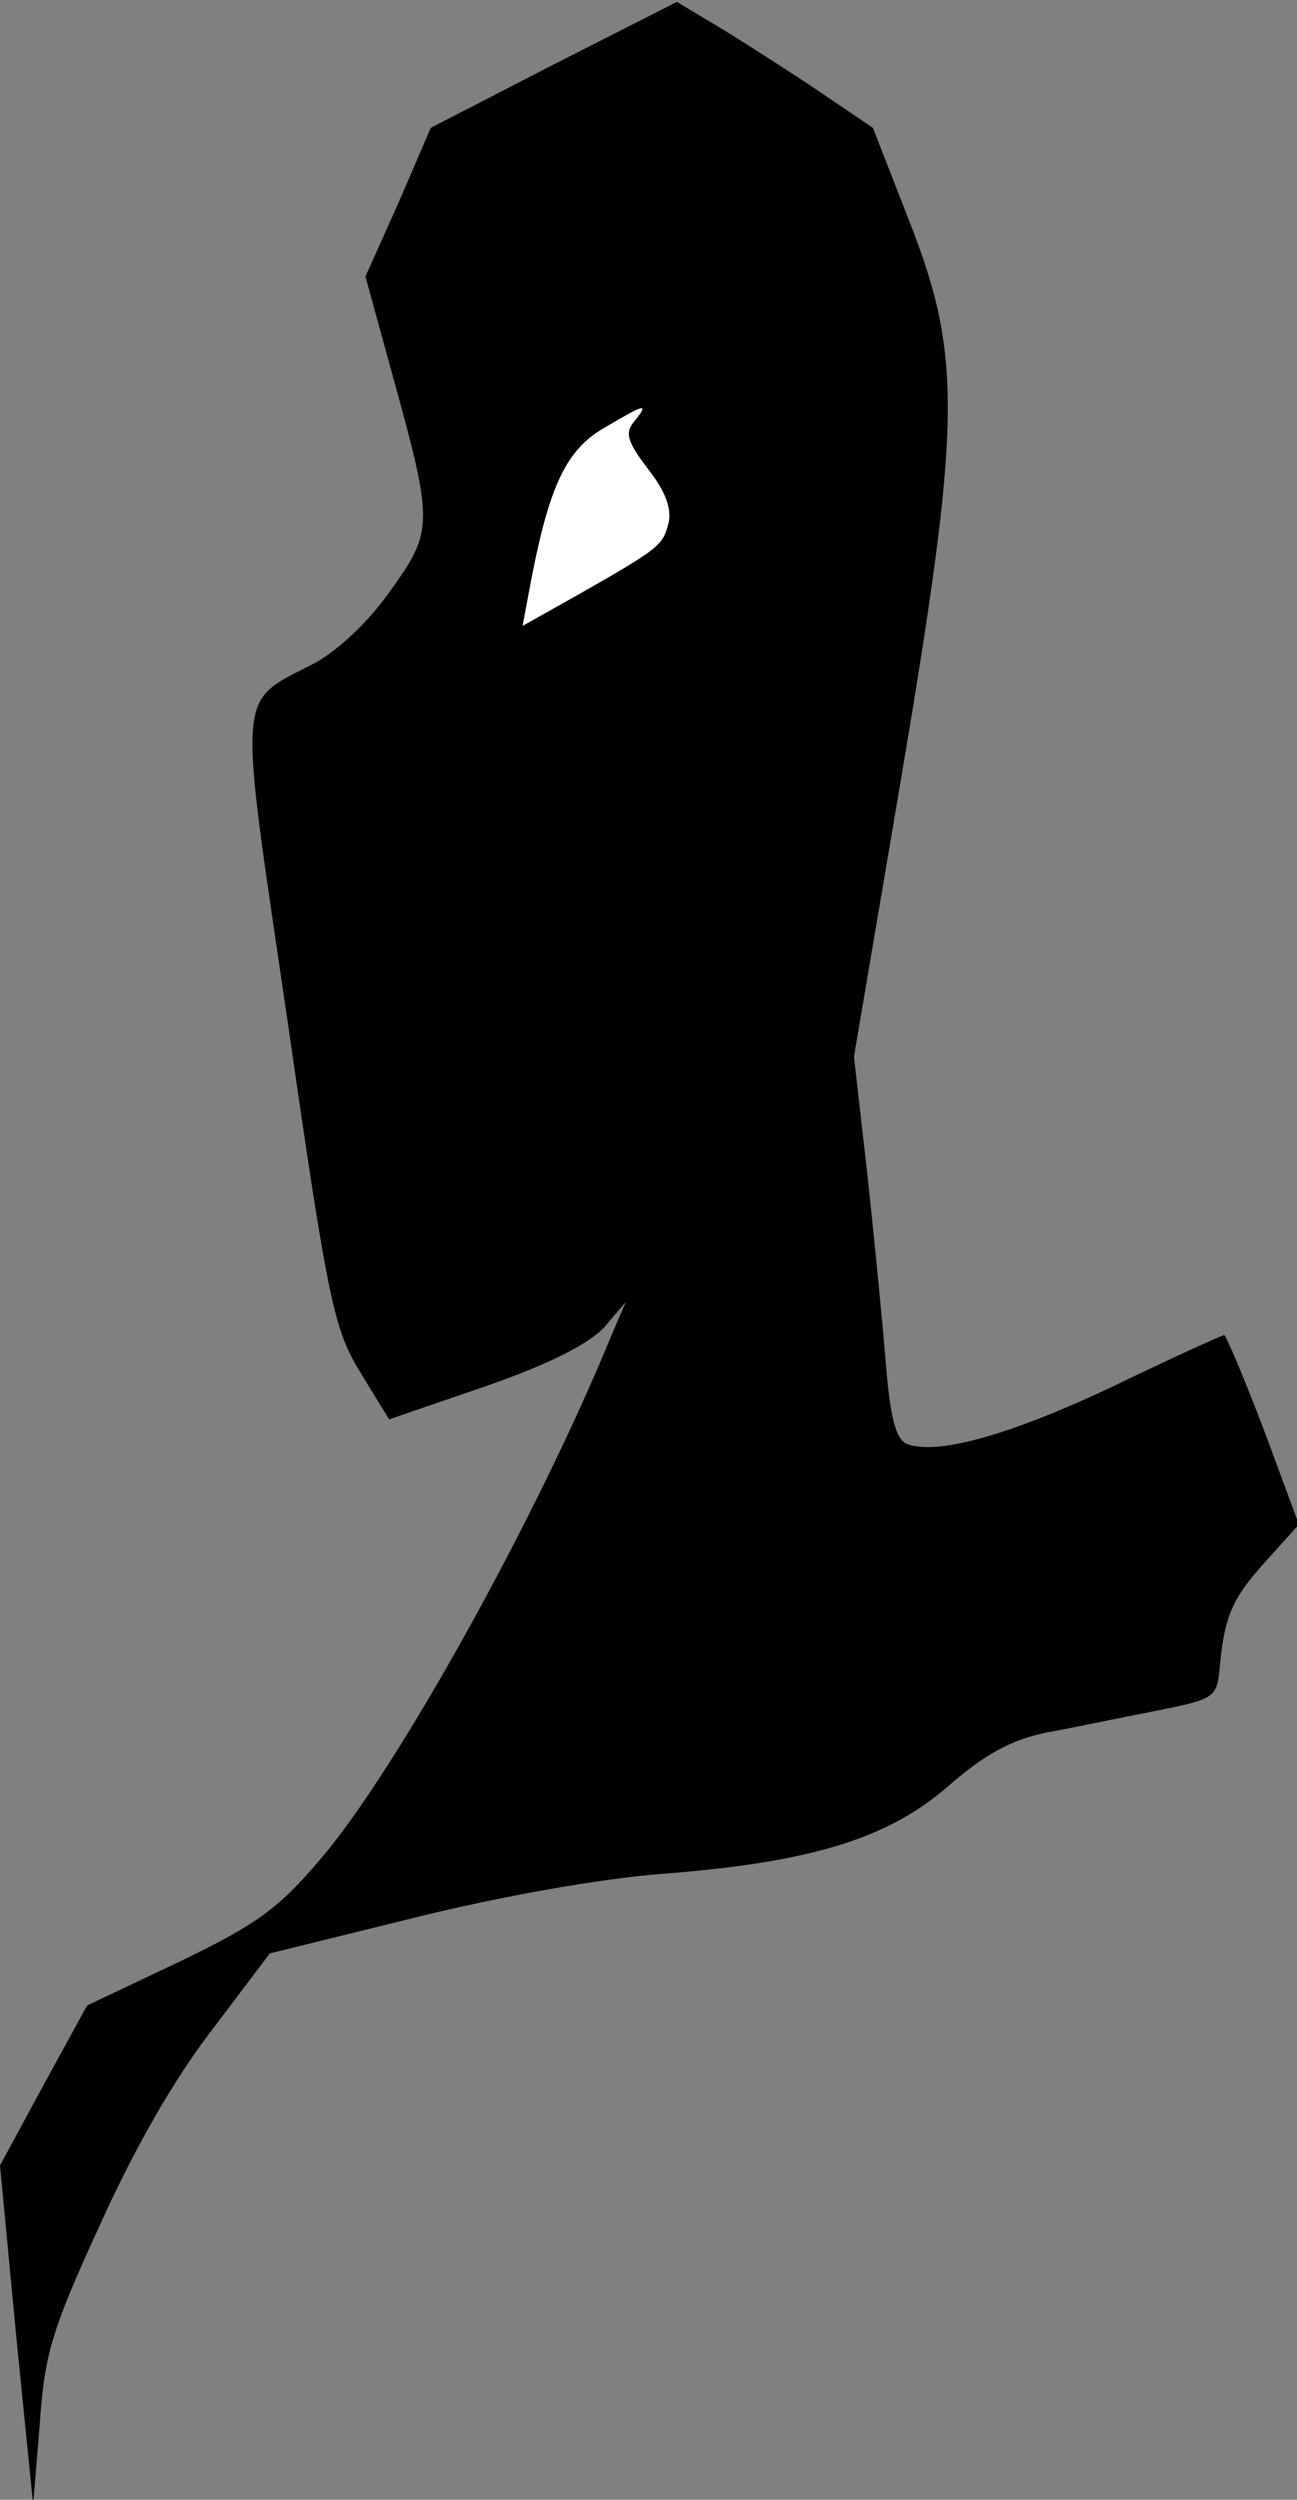 <?xml version="1.0" standalone="no"?>
<!DOCTYPE svg PUBLIC "-//W3C//DTD SVG 20010904//EN"
 "http://www.w3.org/TR/2001/REC-SVG-20010904/DTD/svg10.dtd">
<svg version="1.0" xmlns="http://www.w3.org/2000/svg"
 width="137pt" height="264pt" viewBox="0 0 137 264"
 preserveAspectRatio="xMidYMid meet">
<rect x="0" y="0" width="137" height="264" fill="#808080" stroke="none"/>
<g transform="translate(0,264) scale(0.1,-0.1)"
fill="#000000" stroke="none">
<path fill="#000000" stroke="none" d="M585 2572 l-130 -67 -34 -79 -35 -78
28 -102 c44 -159 44 -166 -1 -229 -23 -33 -55 -63 -80 -77 -84 -44 -82 -19
-29 -380 43 -299 49 -324 77 -370 l30 -49 102 35 c69 24 109 45 125 62 l23 27
-15 -35 c-80 -195 -228 -461 -308 -554 -44 -52 -68 -69 -149 -108 l-97 -46
-46 -84 -46 -85 17 -179 18 -179 7 85 c5 74 13 100 63 209 36 80 78 154 118
206 l62 82 154 38 c93 23 196 41 260 46 157 12 239 37 303 93 38 33 65 48 102
56 28 5 80 16 116 23 61 12 65 14 68 42 5 58 13 76 48 115 l36 40 -37 100
c-21 55 -40 100 -42 100 -2 0 -55 -24 -117 -54 -110 -52 -186 -73 -218 -61
-12 5 -18 28 -23 93 -4 48 -13 139 -20 202 l-13 114 49 289 c64 379 66 449 10
592 l-39 100 -68 46 c-38 25 -85 55 -104 66 l-35 21 -130 -66z"/>
<path fill="#ffffff" stroke="none" d="M670 2195 c-10 -12 -8 -21 15 -51 18
-23 25 -42 21 -57 -6 -23 -9 -26 -97 -76 l-57 -32 9 48 c19 99 37 138 77 161
44 26 48 27 32 7z"/>
</g>
</svg>
